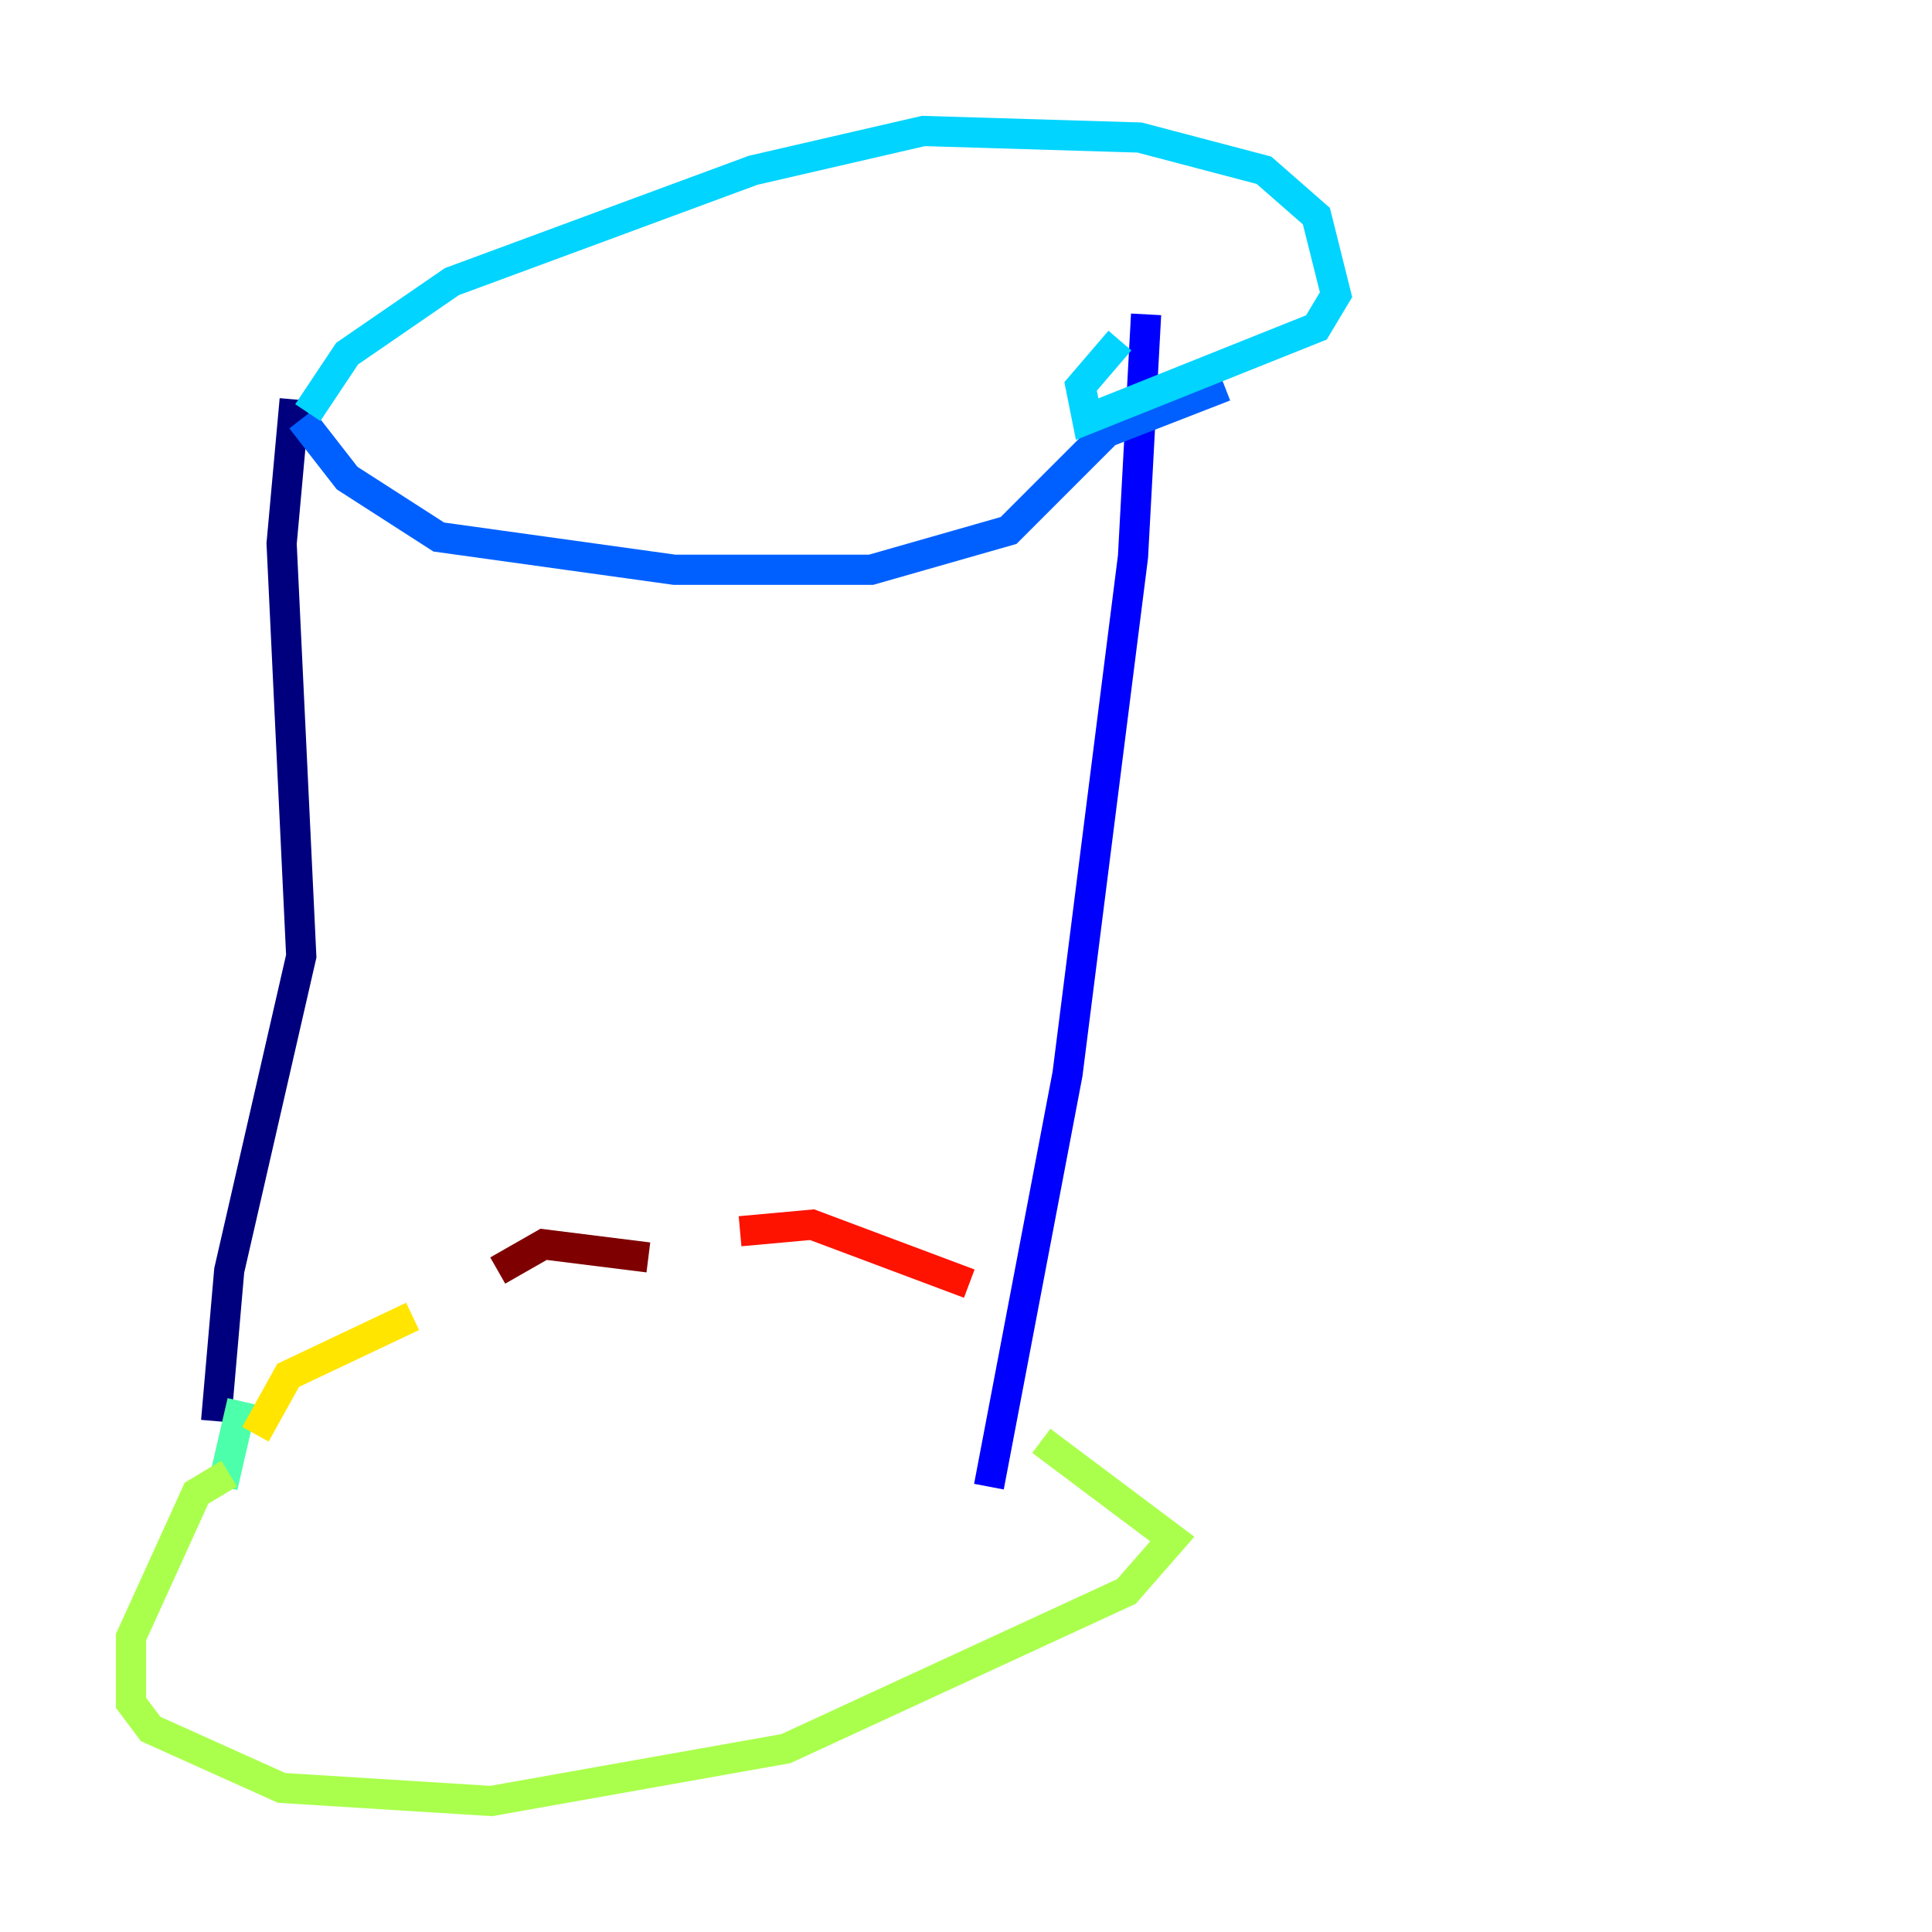 <?xml version="1.0" encoding="utf-8" ?>
<svg baseProfile="tiny" height="128" version="1.2" viewBox="0,0,128,128" width="128" xmlns="http://www.w3.org/2000/svg" xmlns:ev="http://www.w3.org/2001/xml-events" xmlns:xlink="http://www.w3.org/1999/xlink"><defs /><polyline fill="none" points="19.525,26.468 18.658,36.014 19.959,63.349 15.186,84.176 14.319,94.156" stroke="#00007f" stroke-width="2" /><polyline fill="none" points="75.932,20.827 75.064,36.881 70.725,71.159 65.519,98.495" stroke="#0000fe" stroke-width="2" /><polyline fill="none" points="19.959,27.77 22.997,31.675 29.071,35.58 44.691,37.749 57.709,37.749 66.82,35.146 73.329,28.637 81.139,25.6" stroke="#0060ff" stroke-width="2" /><polyline fill="none" points="20.393,27.336 22.997,23.43 29.939,18.658 49.898,11.281 61.18,8.678 75.498,9.112 83.742,11.281 87.214,14.319 88.515,19.525 87.214,21.695 72.027,27.77 71.593,25.6 74.197,22.563" stroke="#00d4ff" stroke-width="2" /><polyline fill="none" points="16.054,92.854 14.752,98.495" stroke="#4cffaa" stroke-width="2" /><polyline fill="none" points="15.186,97.627 13.017,98.929 8.678,108.475 8.678,112.814 9.98,114.549 18.658,118.454 32.542,119.322 52.068,115.851 74.63,105.437 77.668,101.966 68.99,95.458" stroke="#aaff4c" stroke-width="2" /><polyline fill="none" points="16.922,95.024 19.091,91.119 27.336,87.214" stroke="#ffe500" stroke-width="2" /><polyline fill="none" points="34.278,88.081 34.278,88.081" stroke="#ff7a00" stroke-width="2" /><polyline fill="none" points="49.031,81.573 53.803,81.139 64.217,85.044" stroke="#fe1200" stroke-width="2" /><polyline fill="none" points="32.976,84.176 36.014,82.441 42.956,83.308" stroke="#7f0000" stroke-width="2" /></svg>